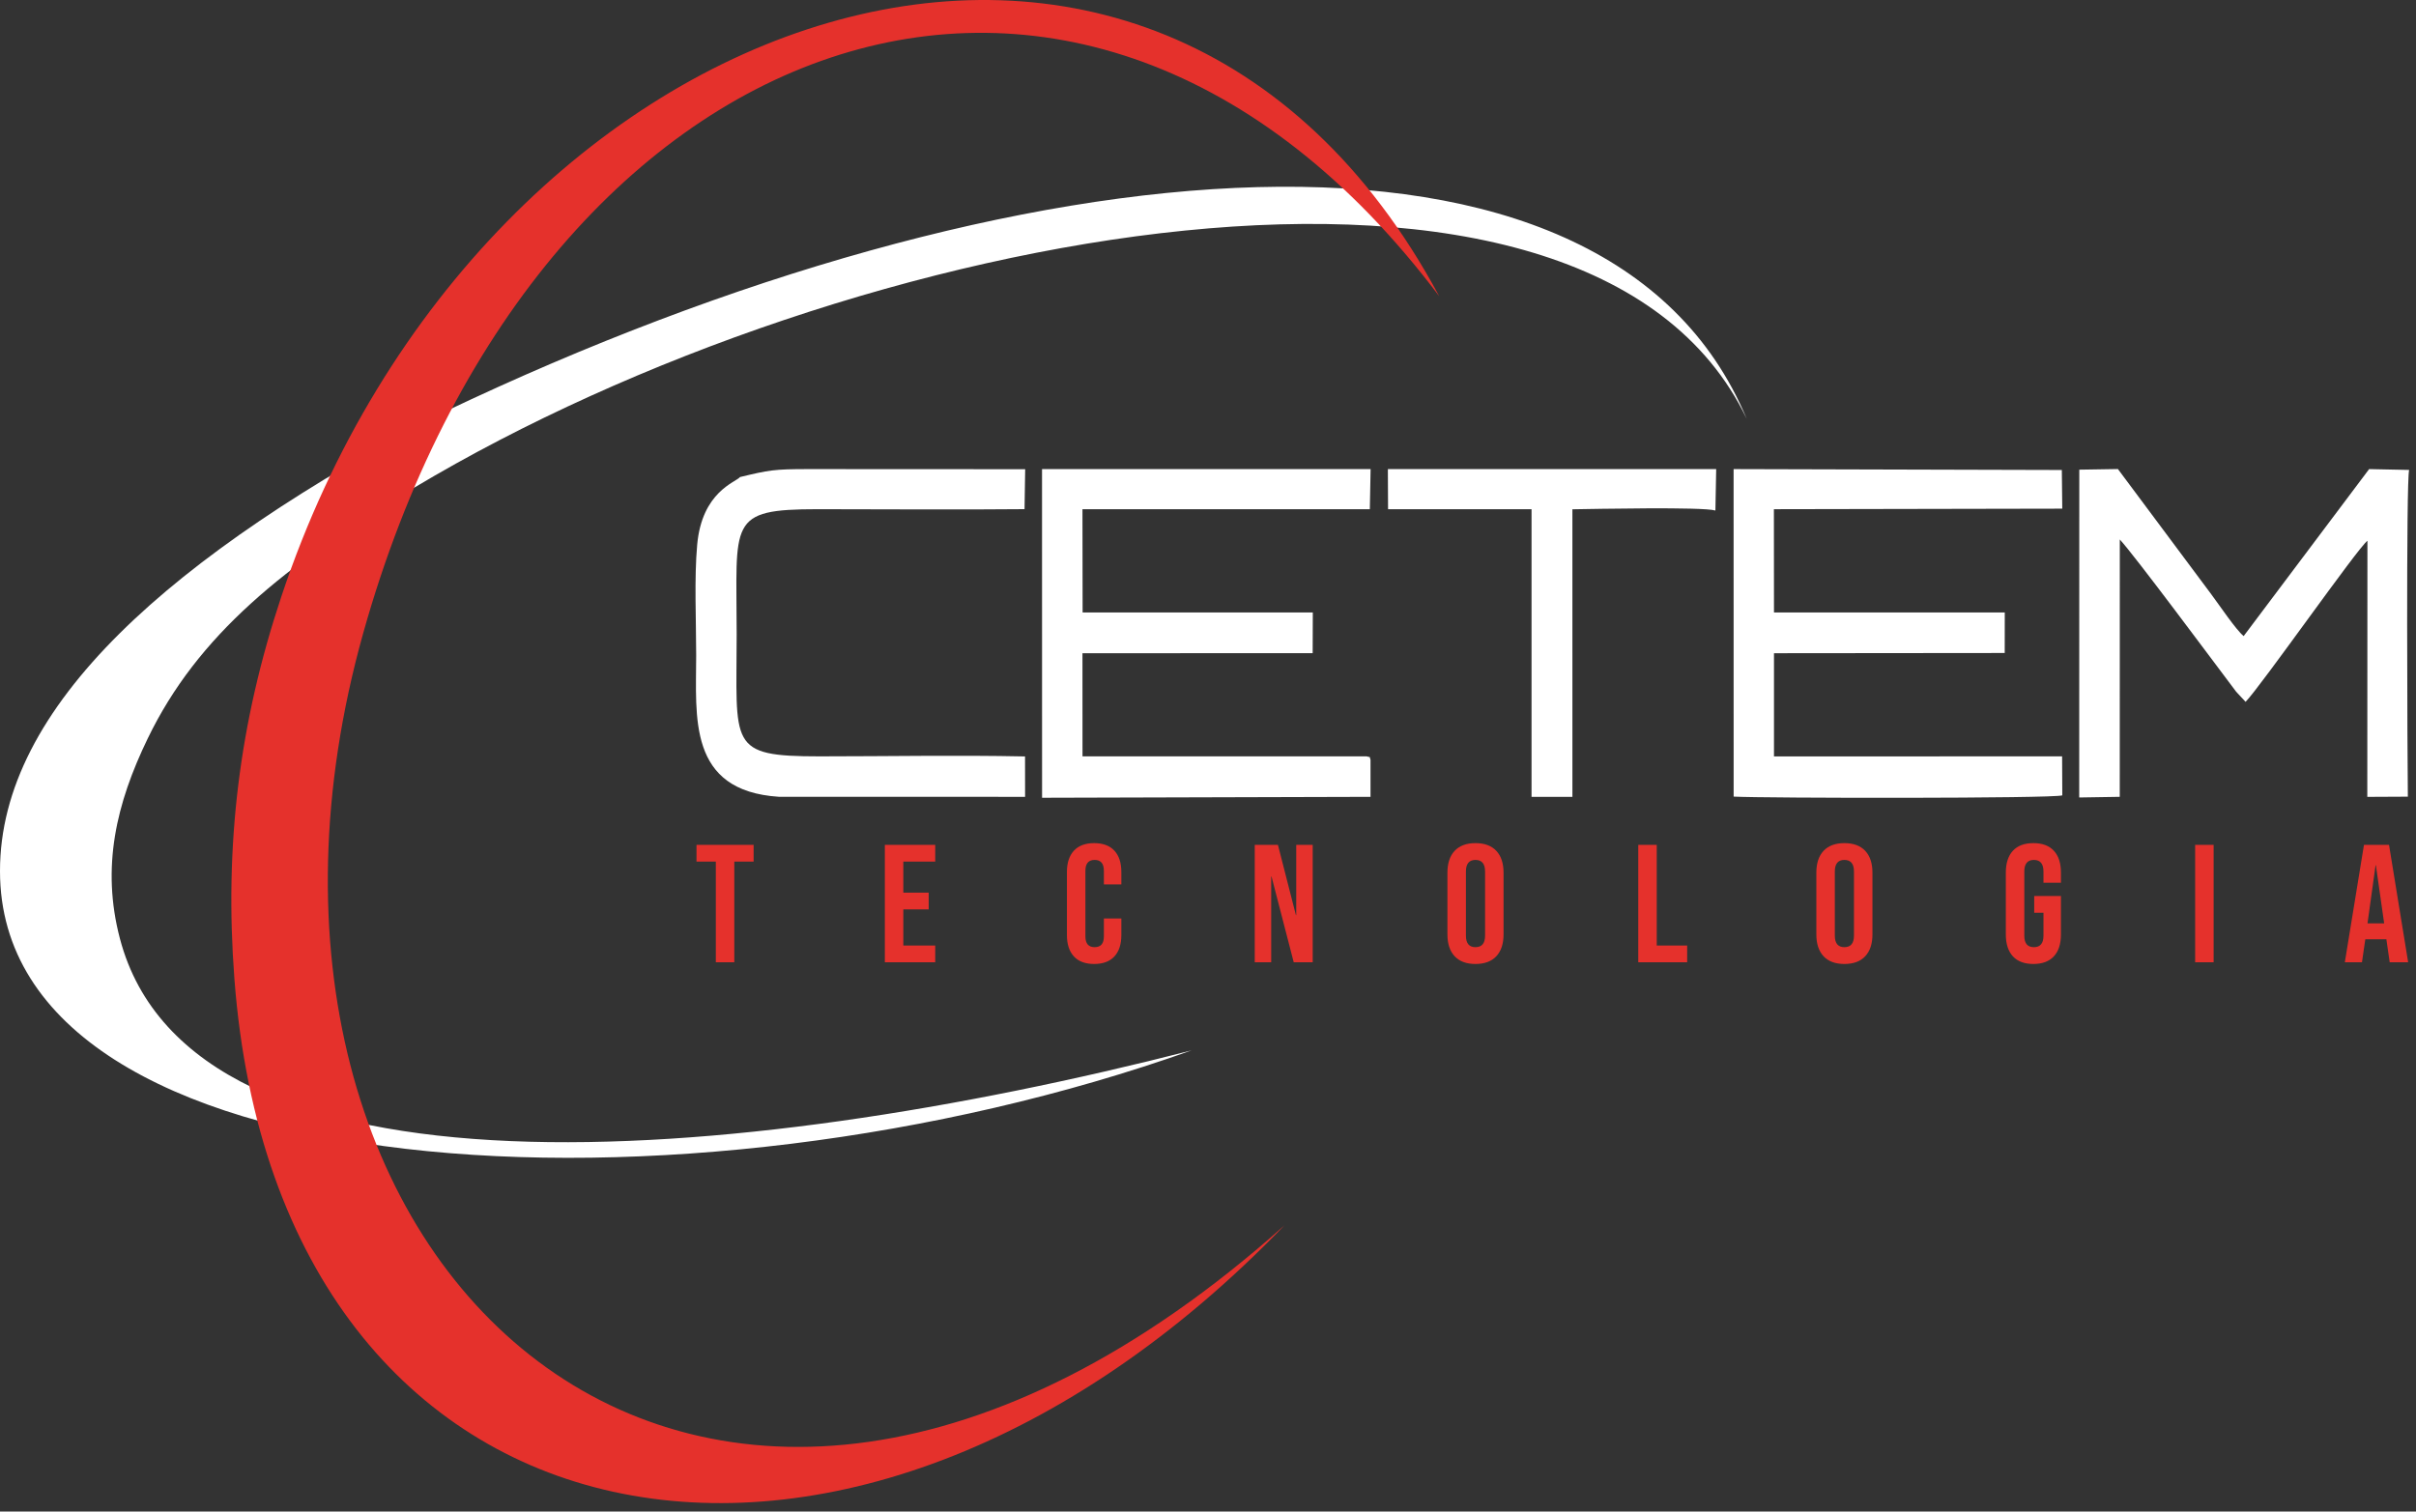 <svg width="155" height="97" viewBox="0 0 155 97" fill="none" xmlns="http://www.w3.org/2000/svg">
<rect x="0" y="0" width="155" height="97" fill="#333333" stroke="none"/>
<path fill-rule="evenodd" clip-rule="evenodd" d="M66.855 51.195L87.926 51.136V48.764C87.833 48.474 87.953 48.632 87.681 48.538H69.449L69.446 41.919L84.215 41.917L84.224 39.304H69.456L69.446 32.679L87.882 32.677L87.932 30.105L66.852 30.104L66.855 51.195Z" fill="white"/>
<path fill-rule="evenodd" clip-rule="evenodd" d="M132.308 51.041L132.296 48.539L113.811 48.541V41.919L128.614 41.905L128.617 39.304L113.811 39.303L113.805 32.677L132.306 32.642L132.278 30.161L111.22 30.104L111.223 51.121C113.186 51.225 131.721 51.248 132.308 51.041Z" fill="white"/>
<path fill-rule="evenodd" clip-rule="evenodd" d="M133.393 51.177L135.994 51.135L135.997 34.62C136.959 35.657 142.069 42.544 143.465 44.393L144.067 45.04C145.065 44.013 151.252 35.171 151.884 34.702L151.876 51.138L154.477 51.125C154.449 48.88 154.359 30.793 154.56 30.157L151.993 30.104L143.943 40.82C143.439 40.405 142.378 38.822 141.872 38.146L135.876 30.1L133.398 30.14L133.393 51.177Z" fill="white"/>
<path fill-rule="evenodd" clip-rule="evenodd" d="M47.476 30.614C47.203 30.951 45.037 31.544 44.729 34.953C44.533 37.106 44.664 39.815 44.664 42.048C44.664 45.989 44.098 50.75 49.966 51.132L65.765 51.136L65.762 48.543C61.392 48.452 56.944 48.538 52.58 48.538C46.673 48.538 47.261 47.873 47.261 40.68C47.261 33.44 46.653 32.677 52.456 32.677C56.874 32.677 61.313 32.717 65.73 32.674L65.771 30.111L51.832 30.104C49.658 30.105 49.343 30.164 47.476 30.614Z" fill="white"/>
<path fill-rule="evenodd" clip-rule="evenodd" d="M98.257 50.755V51.136H100.879L100.878 32.683C102.299 32.661 109.212 32.516 110.053 32.761L110.103 30.105L89.042 30.104L89.04 30.232L89.052 32.677H98.257V50.755Z" fill="white"/>
<path fill-rule="evenodd" clip-rule="evenodd" d="M112.062 26.88C103.082 5.304 65.195 8.949 28.521 26.429C10.941 35.634 -0.009 45.348 5.01533e-06 55.902C5.01533e-06 76.473 43.871 79.016 76.445 67.407C46.976 74.959 12.308 77.766 7.693 60.233C6.484 55.642 7.457 51.566 9.478 47.389C12.683 40.762 18.227 36.287 26.572 31.296C54.62 14.519 101.848 5.548 112.062 26.88Z" fill="white"/>
<path fill-rule="evenodd" clip-rule="evenodd" d="M82.41 78.631C44.871 112.159 11.973 81.075 23.299 40.641C34.256 1.538 69.317 -11.563 92.335 19.012C74.083 -14.981 30.878 -0.221 18.058 38.256C15.346 46.394 14.39 54.233 15.037 62.803C17.899 100.56 54.504 107.574 82.41 78.631Z" fill="#E5312C"/>
<path d="M45.924 55.291H44.684V54.215H48.349V55.291H47.11V61.753H45.924V55.291ZM56.767 54.215H60V55.291H57.953V57.284H59.581V58.36H57.953V60.676H60V61.753H56.767V54.215ZM70.195 61.861C69.627 61.861 69.195 61.7 68.897 61.377C68.599 61.053 68.449 60.597 68.449 60.008V55.959C68.449 55.371 68.599 54.914 68.897 54.591C69.195 54.269 69.627 54.106 70.195 54.106C70.763 54.106 71.197 54.269 71.495 54.591C71.793 54.914 71.941 55.371 71.941 55.959V56.756H70.82V55.884C70.82 55.416 70.623 55.184 70.228 55.184C69.833 55.184 69.635 55.416 69.635 55.884V60.095C69.635 60.554 69.833 60.783 70.228 60.783C70.623 60.783 70.82 60.554 70.82 60.095V58.942H71.941V60.008C71.941 60.597 71.793 61.053 71.495 61.377C71.197 61.7 70.763 61.861 70.195 61.861ZM80.499 54.215H81.986L83.14 58.726H83.161V54.215H84.217V61.753H83L81.576 56.25H81.555V61.753H80.499V54.215ZM94.66 61.861C94.078 61.861 93.633 61.696 93.323 61.365C93.015 61.034 92.861 60.568 92.861 59.965V56.002C92.861 55.399 93.015 54.932 93.323 54.602C93.633 54.272 94.078 54.106 94.66 54.106C95.242 54.106 95.689 54.272 95.997 54.602C96.307 54.932 96.461 55.399 96.461 56.002V59.965C96.461 60.568 96.307 61.034 95.997 61.365C95.689 61.696 95.242 61.861 94.66 61.861ZM94.66 60.783C95.07 60.783 95.275 60.537 95.275 60.041V55.927C95.275 55.432 95.07 55.184 94.66 55.184C94.251 55.184 94.047 55.432 94.047 55.927V60.041C94.047 60.537 94.251 60.783 94.66 60.783ZM105.104 54.215H106.289V60.676H108.241V61.753H105.104V54.215ZM118.328 61.861C117.746 61.861 117.3 61.696 116.991 61.365C116.683 61.034 116.529 60.568 116.529 59.965V56.002C116.529 55.399 116.683 54.932 116.991 54.602C117.3 54.272 117.746 54.106 118.328 54.106C118.91 54.106 119.356 54.272 119.665 54.602C119.974 54.932 120.128 55.399 120.128 56.002V59.965C120.128 60.568 119.974 61.034 119.665 61.365C119.356 61.696 118.91 61.861 118.328 61.861ZM118.328 60.783C118.737 60.783 118.943 60.537 118.943 60.041V55.927C118.943 55.432 118.737 55.184 118.328 55.184C117.918 55.184 117.714 55.432 117.714 55.927V60.041C117.714 60.537 117.918 60.783 118.328 60.783ZM130.453 61.861C129.878 61.861 129.439 61.697 129.138 61.371C128.837 61.044 128.685 60.575 128.685 59.965V56.002C128.685 55.392 128.837 54.923 129.138 54.597C129.439 54.27 129.878 54.106 130.453 54.106C131.028 54.106 131.466 54.27 131.767 54.597C132.07 54.923 132.221 55.392 132.221 56.002V56.648H131.1V55.927C131.1 55.432 130.894 55.184 130.485 55.184C130.075 55.184 129.871 55.432 129.871 55.927V60.051C129.871 60.54 130.075 60.783 130.485 60.783C130.894 60.783 131.1 60.54 131.1 60.051V58.575H130.506V57.499H132.221V59.965C132.221 60.575 132.07 61.044 131.767 61.371C131.466 61.697 131.028 61.861 130.453 61.861ZM140.831 54.215H142.017V61.753H140.831V54.215ZM151.663 54.215H153.269L154.497 61.753H153.312L153.096 60.256V60.277H151.748L151.533 61.753H150.434L151.663 54.215ZM152.957 59.254L152.427 55.528H152.406L151.889 59.254H152.957Z" fill="#E5312C"/>
</svg>
